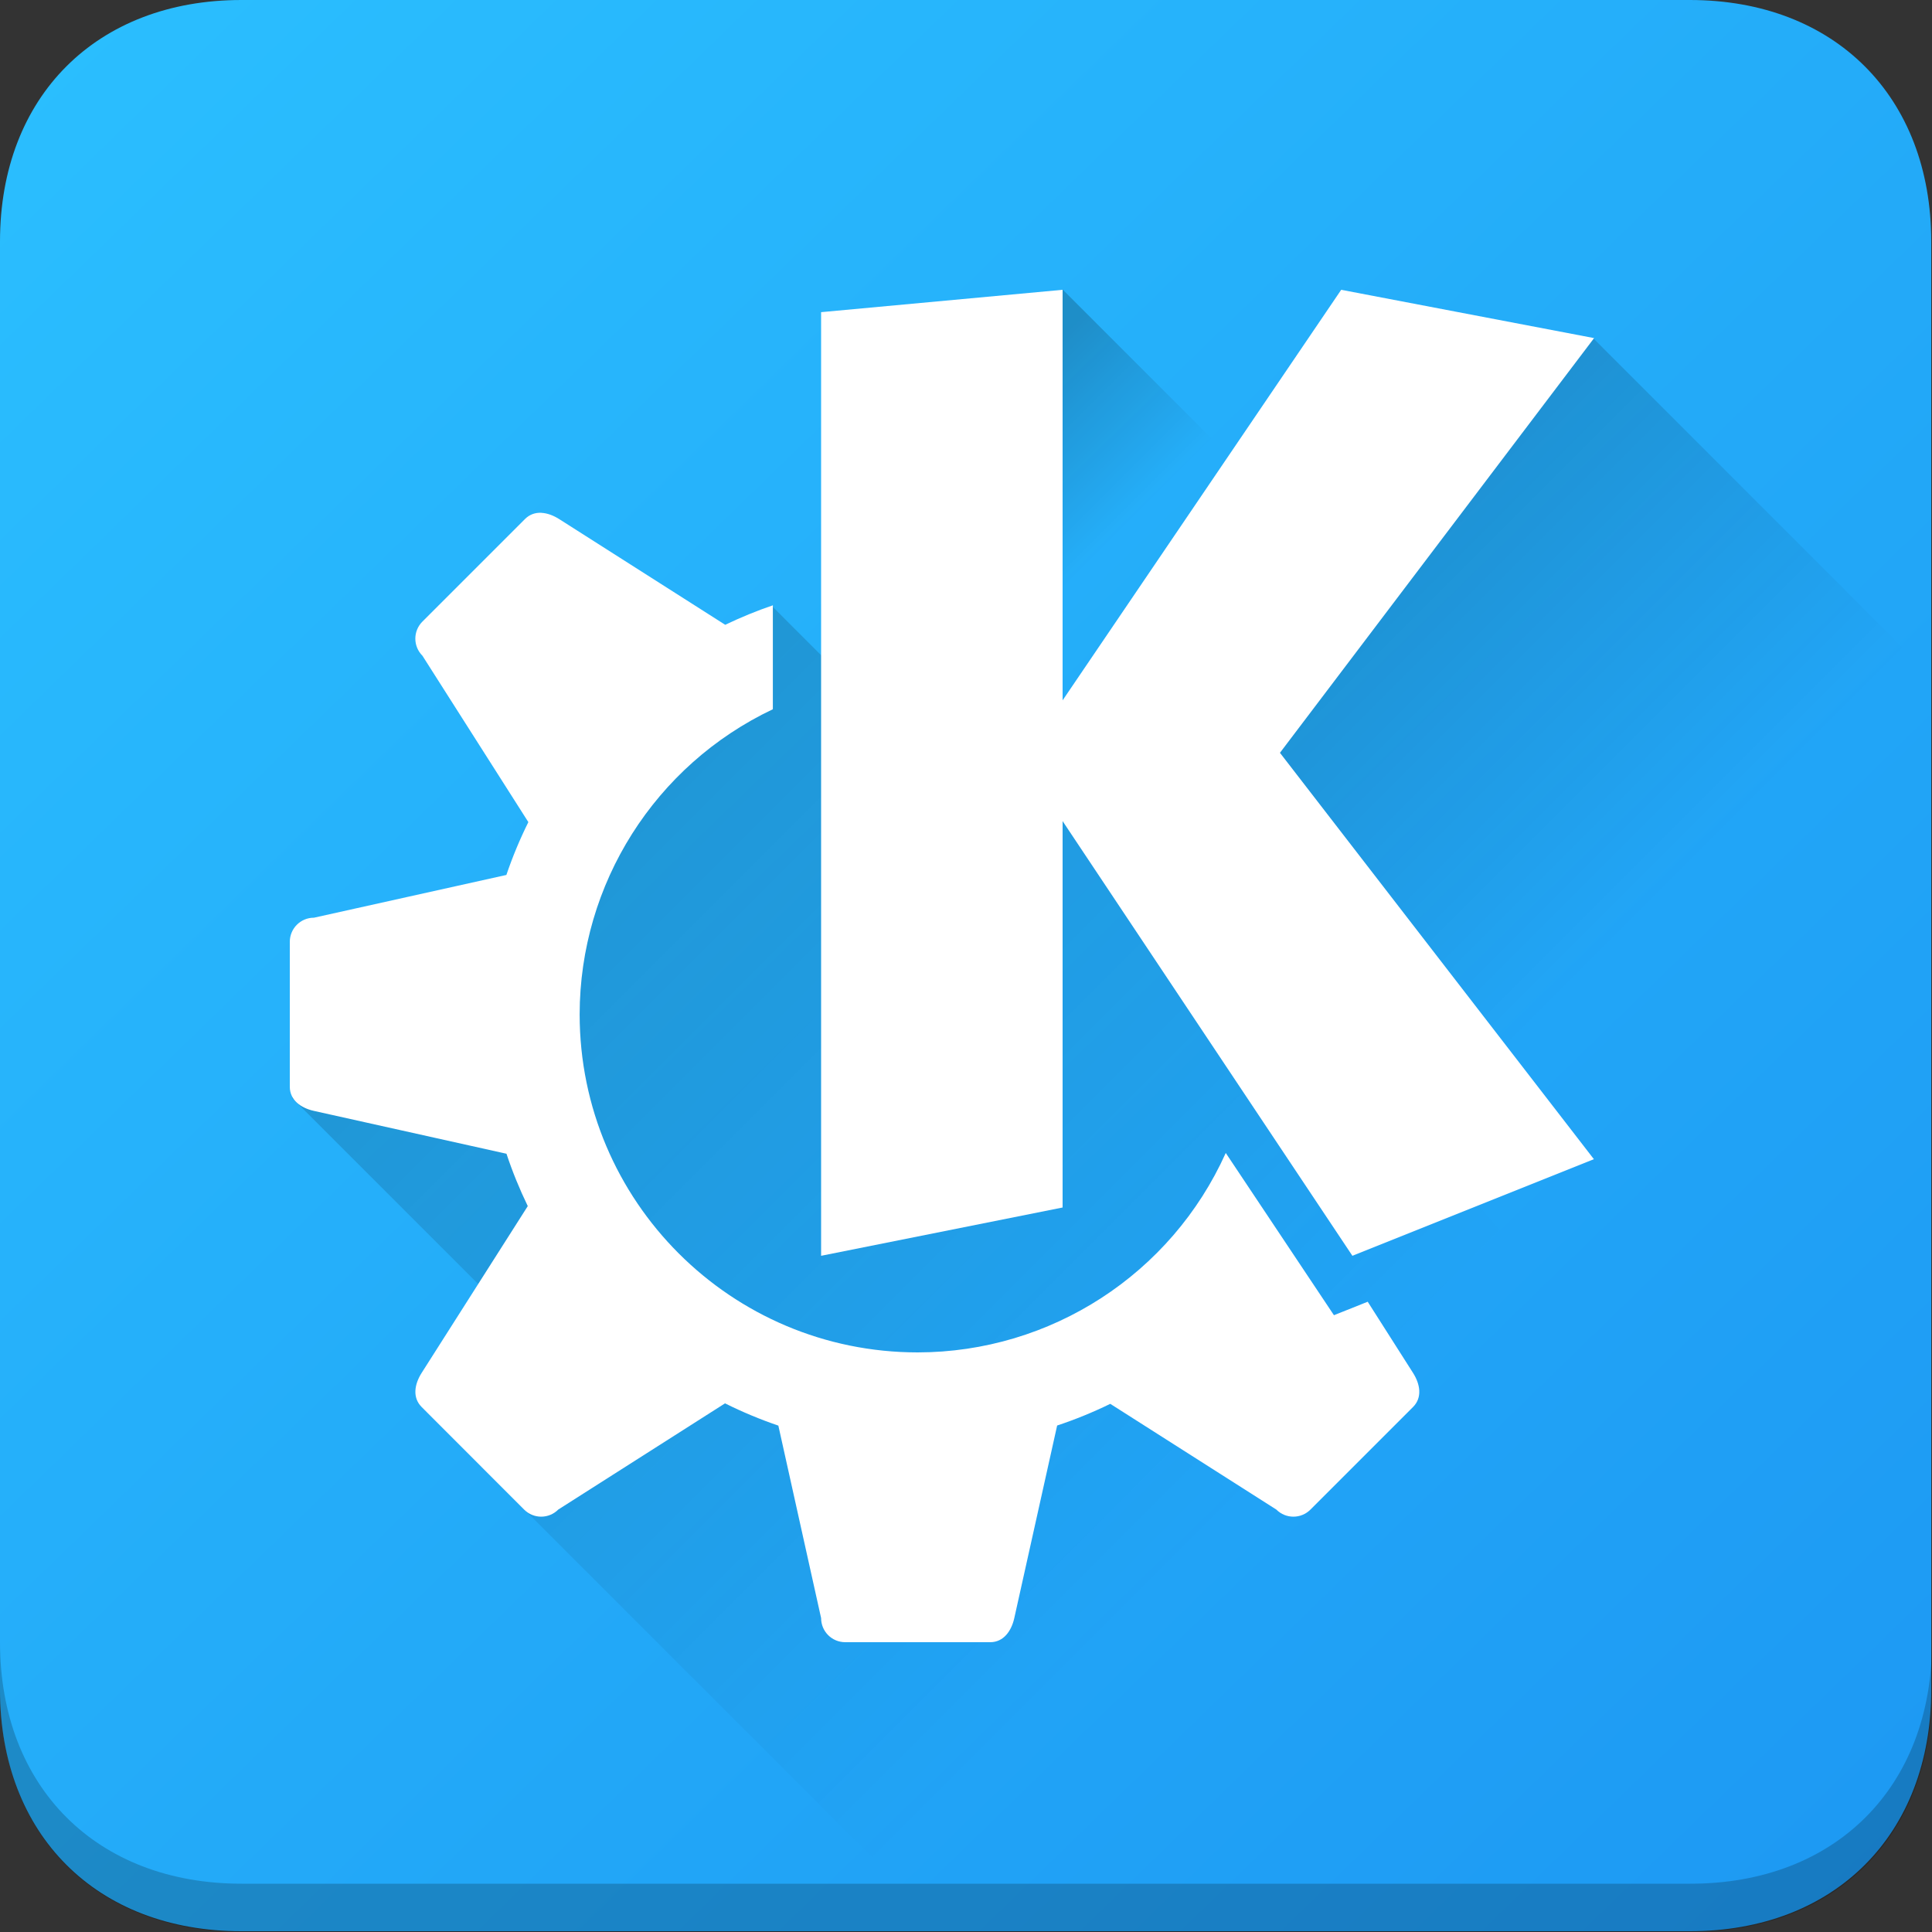 <svg version="1.1" viewBox="0 0 512 512" xmlns="http://www.w3.org/2000/svg" xmlns:xlink="http://www.w3.org/1999/xlink"><rect x="0" y="0" width="512" height="512" fill="#333333" stroke="none"/><linearGradient id="a"><stop offset="0"/><stop stop-opacity="0" offset="1"/></linearGradient><linearGradient id="b" x1="16" x2="34.942" y1="11" y2="29.942" gradientUnits="userSpaceOnUse" xlink:href="#a"/><linearGradient id="c" x1="31.021" x2="43.104" y1="-9.896" y2="-9.896" gradientTransform="rotate(45)" gradientUnits="userSpaceOnUse" xlink:href="#a"/><linearGradient id="d" x1="23.716" x2="26.348" y1="13.219" y2="15.851" gradientUnits="userSpaceOnUse" xlink:href="#a"/><linearGradient id="e" x1="-45.222" x2=".692" y1="-4.91" y2="41.697" gradientTransform="matrix(1.045,0,0,1.03,46.077,3.857)" gradientUnits="userSpaceOnUse"><stop stop-color="#2bc0ff" offset="0"/><stop stop-color="#1d99f3" offset="1"/></linearGradient><g transform="matrix(12.8 0 0 12.8 -51.2 -51.2)"><path transform="matrix(.833 0 0 .833 4 4)" d="m6-9.14e-6h36c3.6 0 6 2.4 6 6v36c0 3.6-2.4 6-6 6h-36c-3.6 0-6-2.4-6-6v-36c0-3.6 2.4-6 6-6z" fill="url(#e)"/><path d="m22.162 18.727-2.193-2.193-2.305 1.455-0.867 1.992-6.75 6.75 4.607 4.607-1.965 1.748 9.914 9.914h14.209c2.874 0 5.188-2.28 5.188-5.111-8.496-10.482-18-21.889-19.838-19.162z" fill="url(#b)" opacity=".2"/><path d="m36.971 10.988-4.369 1.178-4.52 9.5 3.918 8.328 11.285 11.285c0.452-0.784 0.715-1.69 0.715-2.66v-20.602z" fill="url(#c)" opacity=".2"/><path d="m26.001 9.995 4.531 4.531-3.142 6.655-6.288-6.288z" fill="url(#d)" opacity=".2"/><path d="m15.209 14.617c-0.123-0.006-0.242 0.031-0.34 0.129l-2.123 2.123c-0.196 0.196-0.196 0.511 0 0.707l2.193 3.445c-0.176 0.354-0.328 0.72-0.455 1.094l-3.984 0.885c-0.277 0-0.5 0.223-0.5 0.5v3c0 0.277 0.23 0.44 0.5 0.5l3.986 0.887c0.123 0.371 0.271 0.733 0.441 1.084l-2.197 3.453c-0.149 0.234-0.196 0.511 0 0.707l2.121 2.123c0.196 0.196 0.511 0.196 0.707 0l3.453-2.199c0.357 0.178 0.726 0.332 1.104 0.461l0.885 3.984c0 0.277 0.223 0.5 0.5 0.5h3c0.277 0 0.44-0.23 0.5-0.5l0.887-3.986c0.376-0.125 0.743-0.275 1.1-0.449l3.438 2.189c0.196 0.196 0.511 0.196 0.707 0l2.123-2.123c0.196-0.196 0.149-0.473 0-0.707l-0.938-1.473-0.699 0.279-2.24-3.359c-1.129 2.51-3.624 4.126-6.377 4.129-3.866 0-7-3.134-7-7 0.003-2.701 1.56-5.159 4-6.316v-2.152c-0.336 0.115-0.666 0.25-0.986 0.404l-3.438-2.189c-0.117-0.074-0.244-0.123-0.367-0.129z" fill="#fff"/><path d="m26 10-5 0.463v19.537l5-1v-8l6 9 5-2-6.5-8.414 6.504-8.586-5.236-1-5.768 8.5z" fill="#fff"/><path d="m4 38v1c0 3 2 5 5 5h30c3 0 5-2 5-5v-1c0 3-2 5-5 5h-30c-3 0-5-2-5-5z" opacity=".2"/></g></svg>
